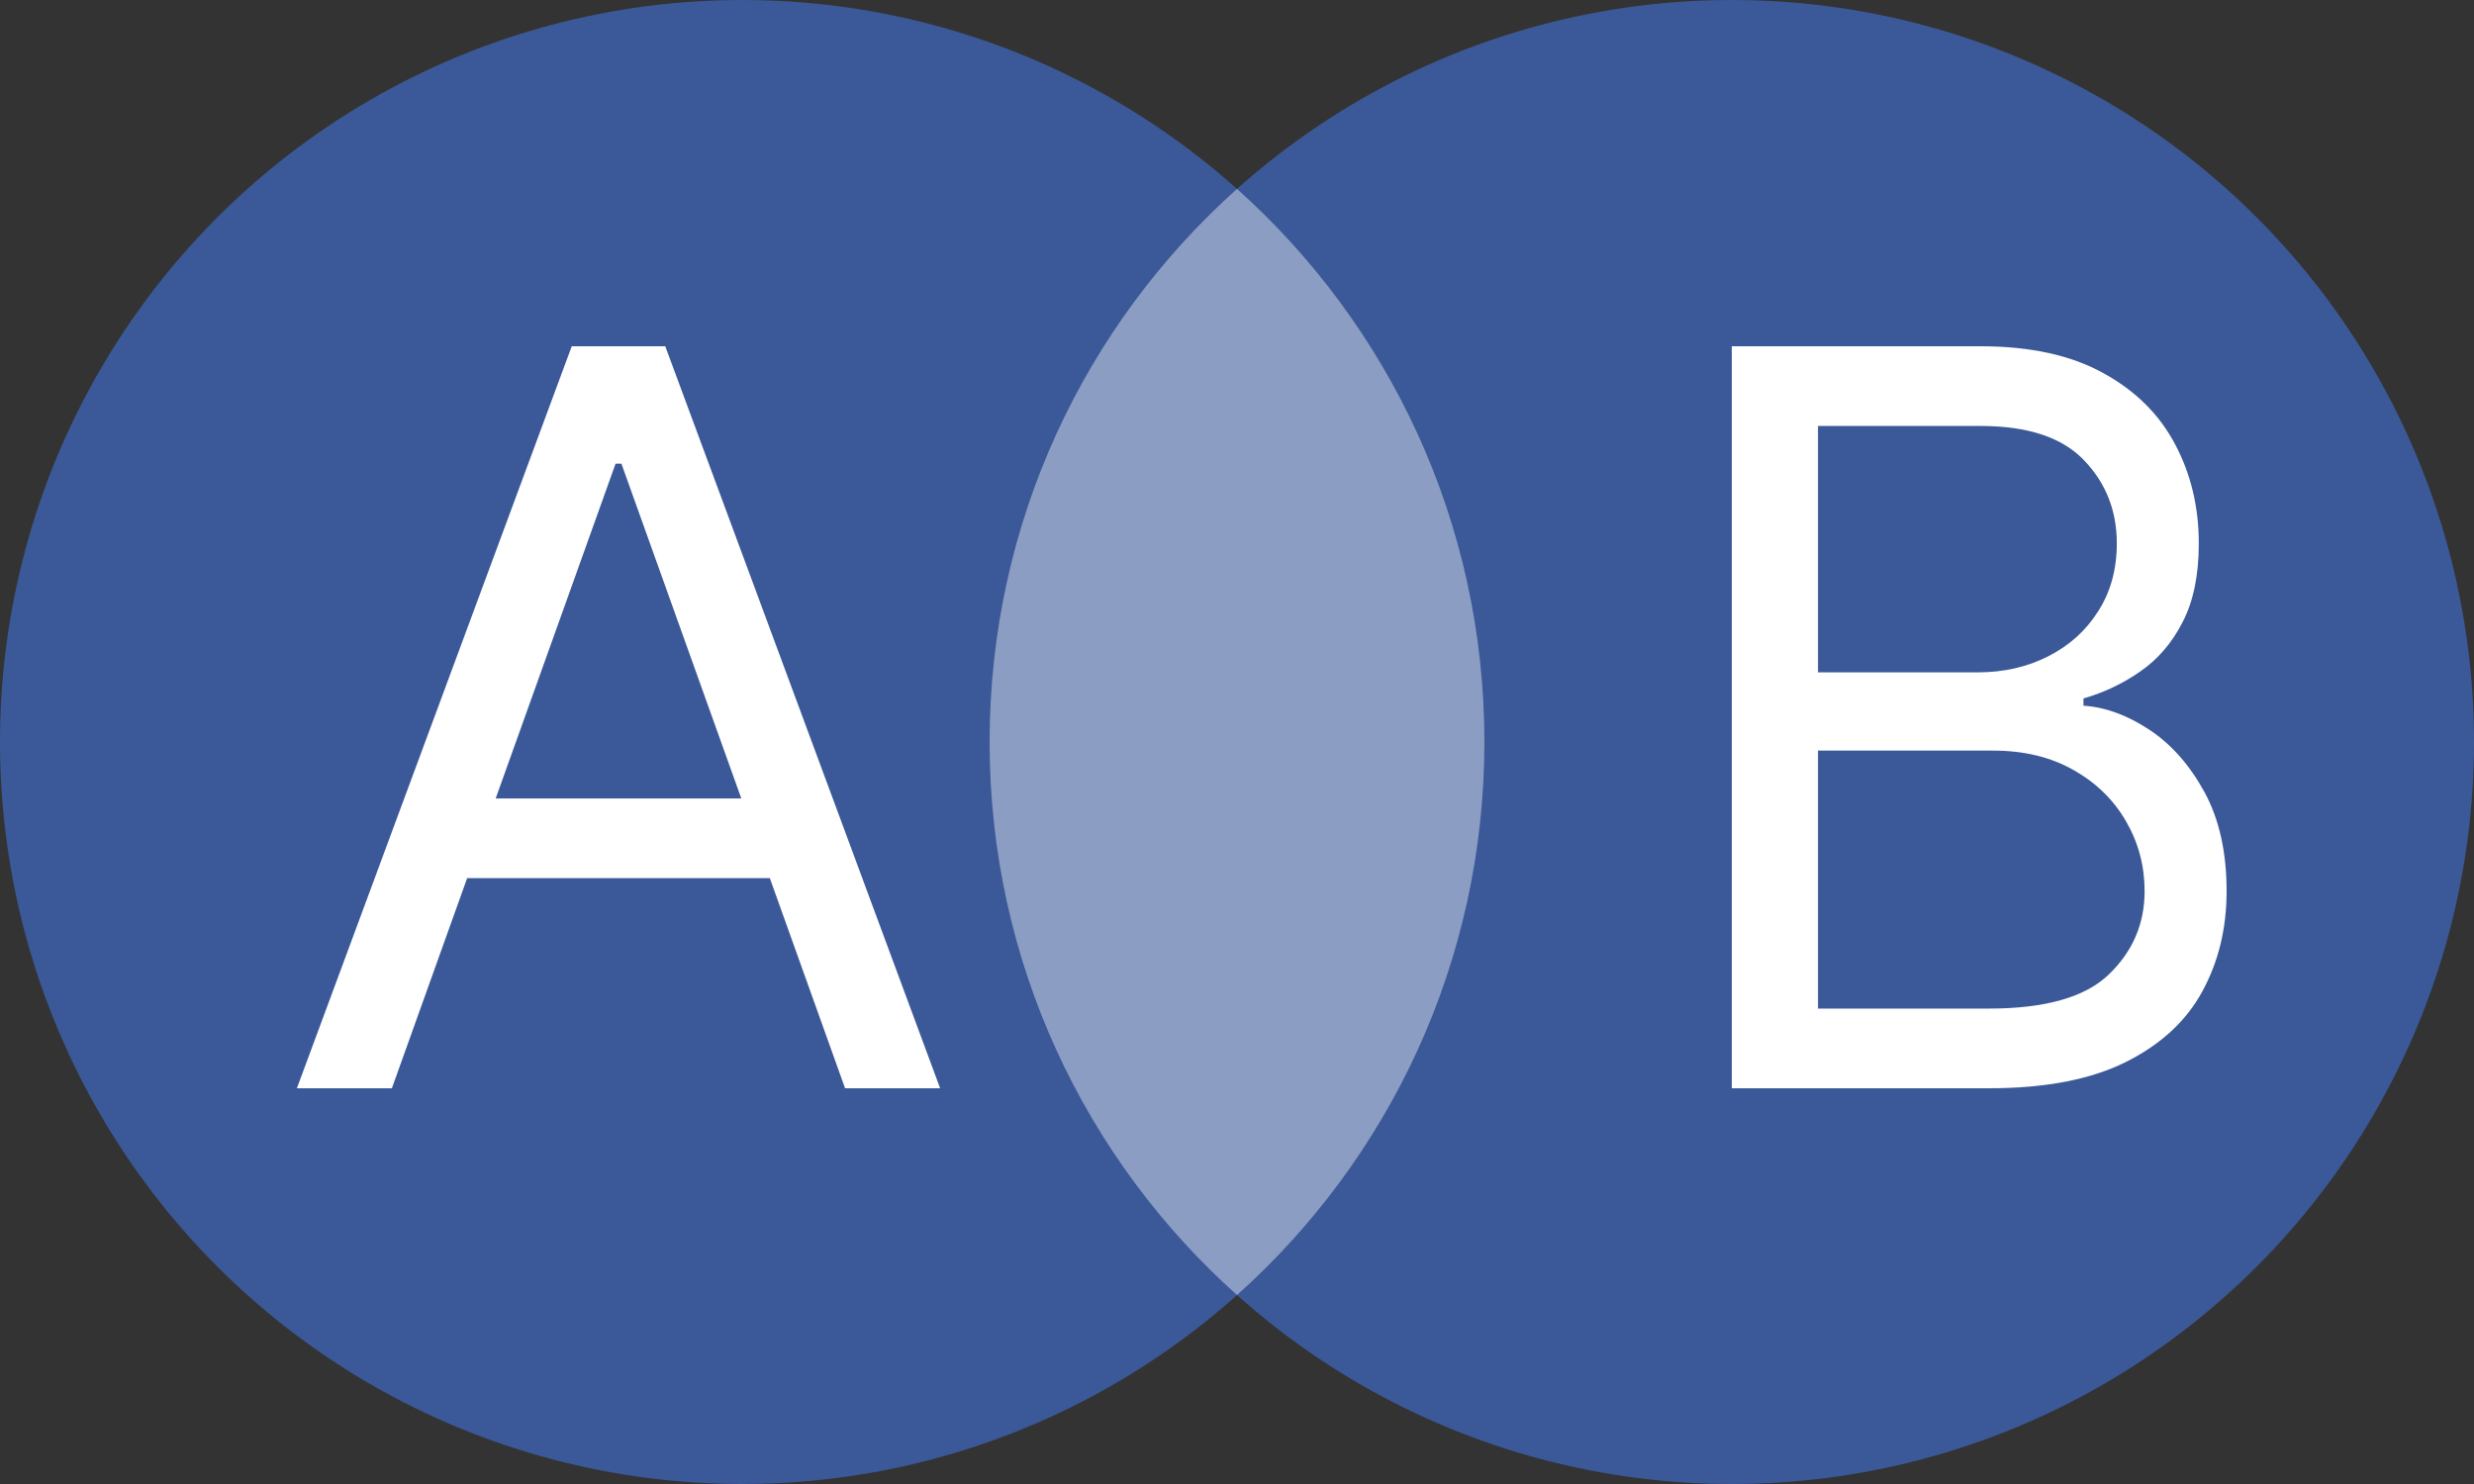 <svg width="50" height="30" viewBox="0 0 50 30" fill="none" xmlns="http://www.w3.org/2000/svg">
<rect x="0" y="0" width="50" height="30" fill="#333333" stroke="none"/>
<circle cx="15" cy="15" r="15" fill="#3B5998"/>
<circle cx="35" cy="15" r="15" fill="#3B5998"/>
<path fill-rule="evenodd" clip-rule="evenodd" d="M25 26.18C28.069 23.434 30 19.442 30 15C30 10.557 28.069 6.566 25 3.819C21.931 6.566 20 10.557 20 15C20 19.442 21.931 23.434 25 26.18Z" fill="#8B9DC3"/>
<path d="M35 22V7H40.028C41.03 7 41.856 7.181 42.507 7.542C43.158 7.898 43.642 8.379 43.961 8.985C44.279 9.585 44.438 10.252 44.438 10.984C44.438 11.629 44.328 12.161 44.108 12.581C43.893 13.001 43.607 13.333 43.251 13.577C42.9 13.821 42.519 14.002 42.107 14.119V14.266C42.547 14.295 42.989 14.456 43.434 14.749C43.879 15.042 44.251 15.462 44.551 16.009C44.85 16.556 45 17.225 45 18.016C45 18.768 44.836 19.444 44.508 20.044C44.181 20.645 43.663 21.121 42.956 21.473C42.249 21.824 41.33 22 40.197 22H35ZM36.742 20.389H40.197C41.334 20.389 42.142 20.159 42.619 19.7C43.102 19.236 43.343 18.675 43.343 18.016C43.343 17.508 43.219 17.039 42.971 16.609C42.722 16.175 42.369 15.828 41.91 15.569C41.451 15.306 40.908 15.174 40.281 15.174H36.742V20.389ZM36.742 13.592H39.972C40.496 13.592 40.969 13.484 41.39 13.27C41.816 13.055 42.154 12.752 42.402 12.361C42.654 11.971 42.781 11.512 42.781 10.984C42.781 10.325 42.561 9.766 42.121 9.307C41.681 8.843 40.983 8.611 40.028 8.611H36.742V13.592Z" fill="white"/>
<path d="M7.92 22H6L11.555 7H13.445L19 22H17.079L12.559 9.373H12.441L7.92 22ZM8.63 16.141H16.37V17.752H8.63V16.141Z" fill="white"/>
</svg>
